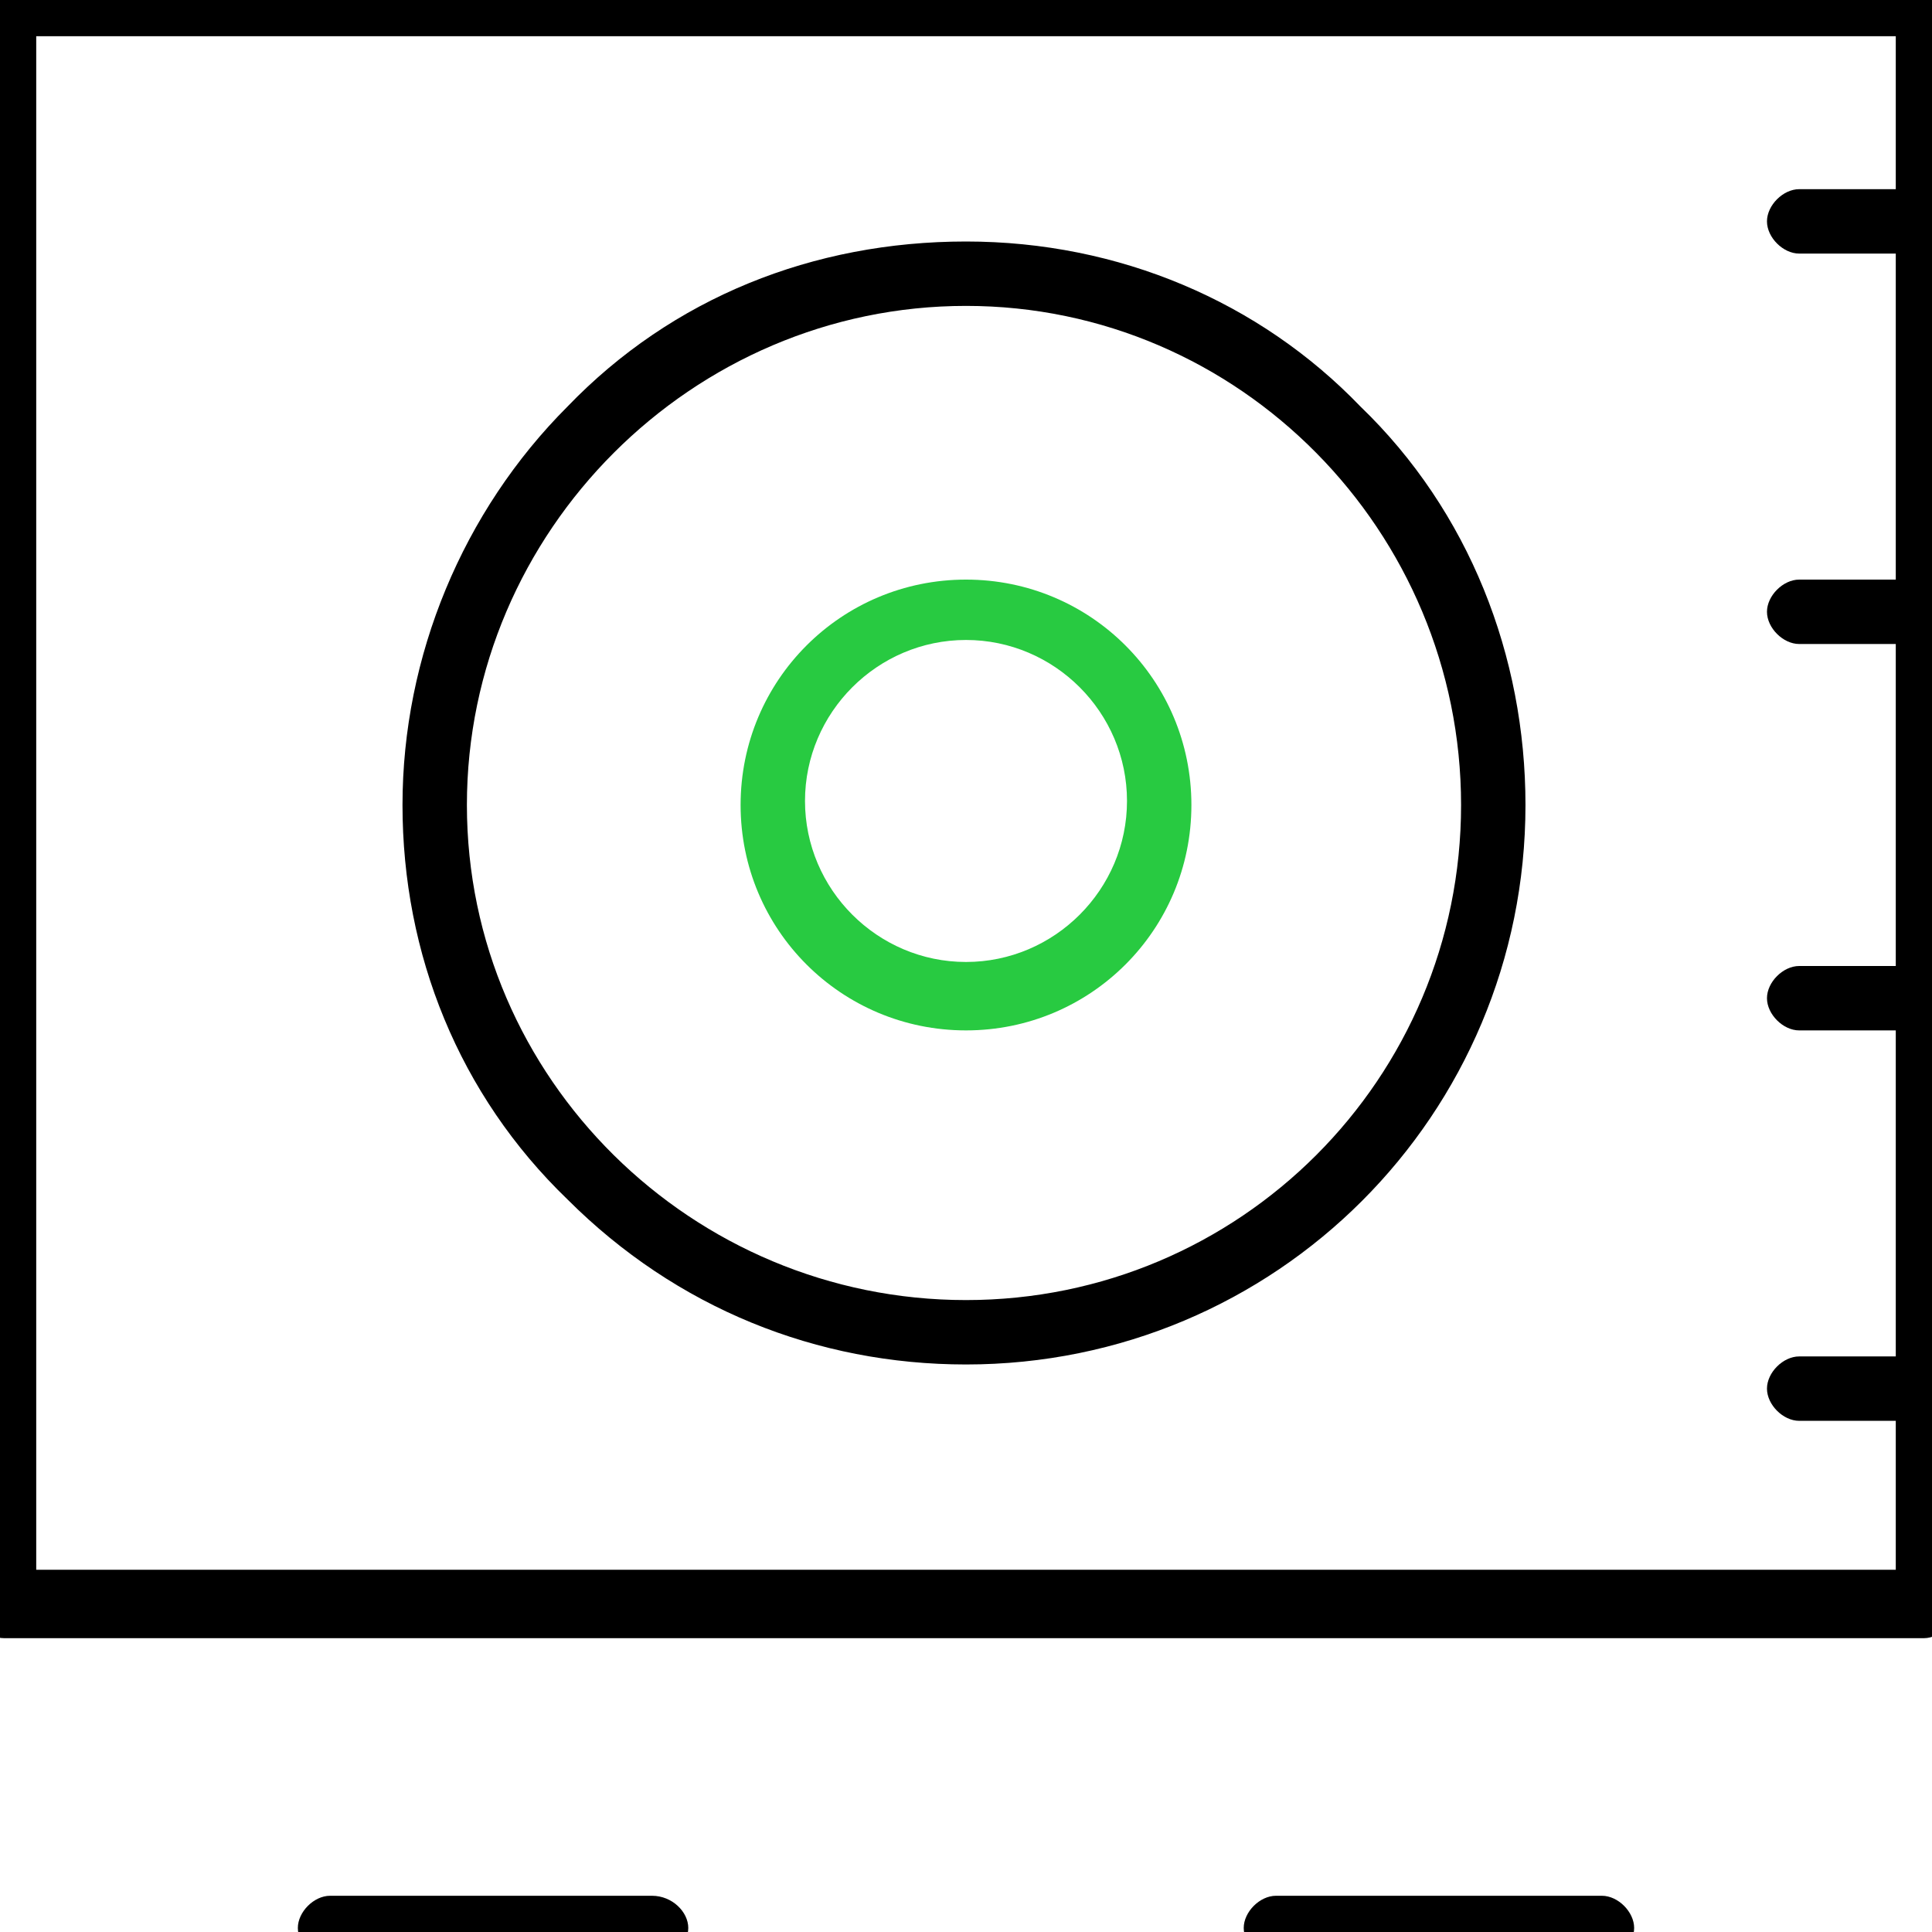<?xml version="1.0" encoding="utf-8"?>
<!-- Generator: Adobe Illustrator 22.1.0, SVG Export Plug-In . SVG Version: 6.00 Build 0)  -->
<svg version="1.1" id="Layer_1" xmlns="http://www.w3.org/2000/svg" xmlns:xlink="http://www.w3.org/1999/xlink" x="0px" y="0px"
	 viewBox="0 0 48 48" style="enable-background:new 0 0 48 48;" xml:space="preserve">
<style type="text/css">
	.st0{fill:#28CA41;}
</style>
<path class="st0" d="M24,25.6c3.1,0,5.6-2.5,5.6-5.6c0-3.1-2.5-5.6-5.6-5.6s-5.6,2.5-5.6,5.6S20.9,25.6,24,25.6z M24,15.9
	c2.2,0,4,1.8,4,4s-1.8,4-4,4s-4-1.8-4-4S21.8,15.9,24,15.9z"/>
<path d="M47.9-0.6H0.1c-0.4,0-0.8,0.4-0.8,0.8v39.7c0,0.4,0.4,0.8,0.8,0.8h47.7c0.4,0,0.8-0.4,0.8-0.8V0.1
	C48.6-0.3,48.3-0.6,47.9-0.6z M47.1,4.7h-2.4c-0.4,0-0.8,0.4-0.8,0.8s0.4,0.8,0.8,0.8h2.4v8.1h-2.4c-0.4,0-0.8,0.4-0.8,0.8
	c0,0.4,0.4,0.8,0.8,0.8h2.4V24h-2.4c-0.4,0-0.8,0.4-0.8,0.8c0,0.4,0.4,0.8,0.8,0.8h2.4v8.1h-2.4c-0.4,0-0.8,0.4-0.8,0.8
	c0,0.4,0.4,0.8,0.8,0.8h2.4V39H0.9v0V0.9h46.2V4.7z"/>
<path d="M16.2,47.1H8.2c-0.4,0-0.8,0.4-0.8,0.8s0.4,0.8,0.8,0.8h8.1c0.4,0,0.8-0.4,0.8-0.8S16.7,47.1,16.2,47.1z"/>
<path d="M39.8,47.1h-8.1c-0.4,0-0.8,0.4-0.8,0.8s0.4,0.8,0.8,0.8h8.1c0.4,0,0.8-0.4,0.8-0.8S40.2,47.1,39.8,47.1z"/>
<path d="M24,33.9c7.7,0,13.9-6.2,13.9-13.9c0-3.7-1.4-7.3-4.1-9.9C31.3,7.5,27.8,6,24,6c-3.8,0-7.3,1.4-9.9,4.1
	c-2.6,2.6-4.1,6.2-4.1,9.9c0,3.7,1.4,7.2,4.1,9.8C16.8,32.5,20.3,33.9,24,33.9z M24,7.6c6.8,0,12.3,5.6,12.3,12.4
	c0,6.8-5.5,12.3-12.3,12.3c-6.8,0-12.4-5.5-12.4-12.3C11.6,13.2,17.2,7.6,24,7.6z"/>
</svg>
